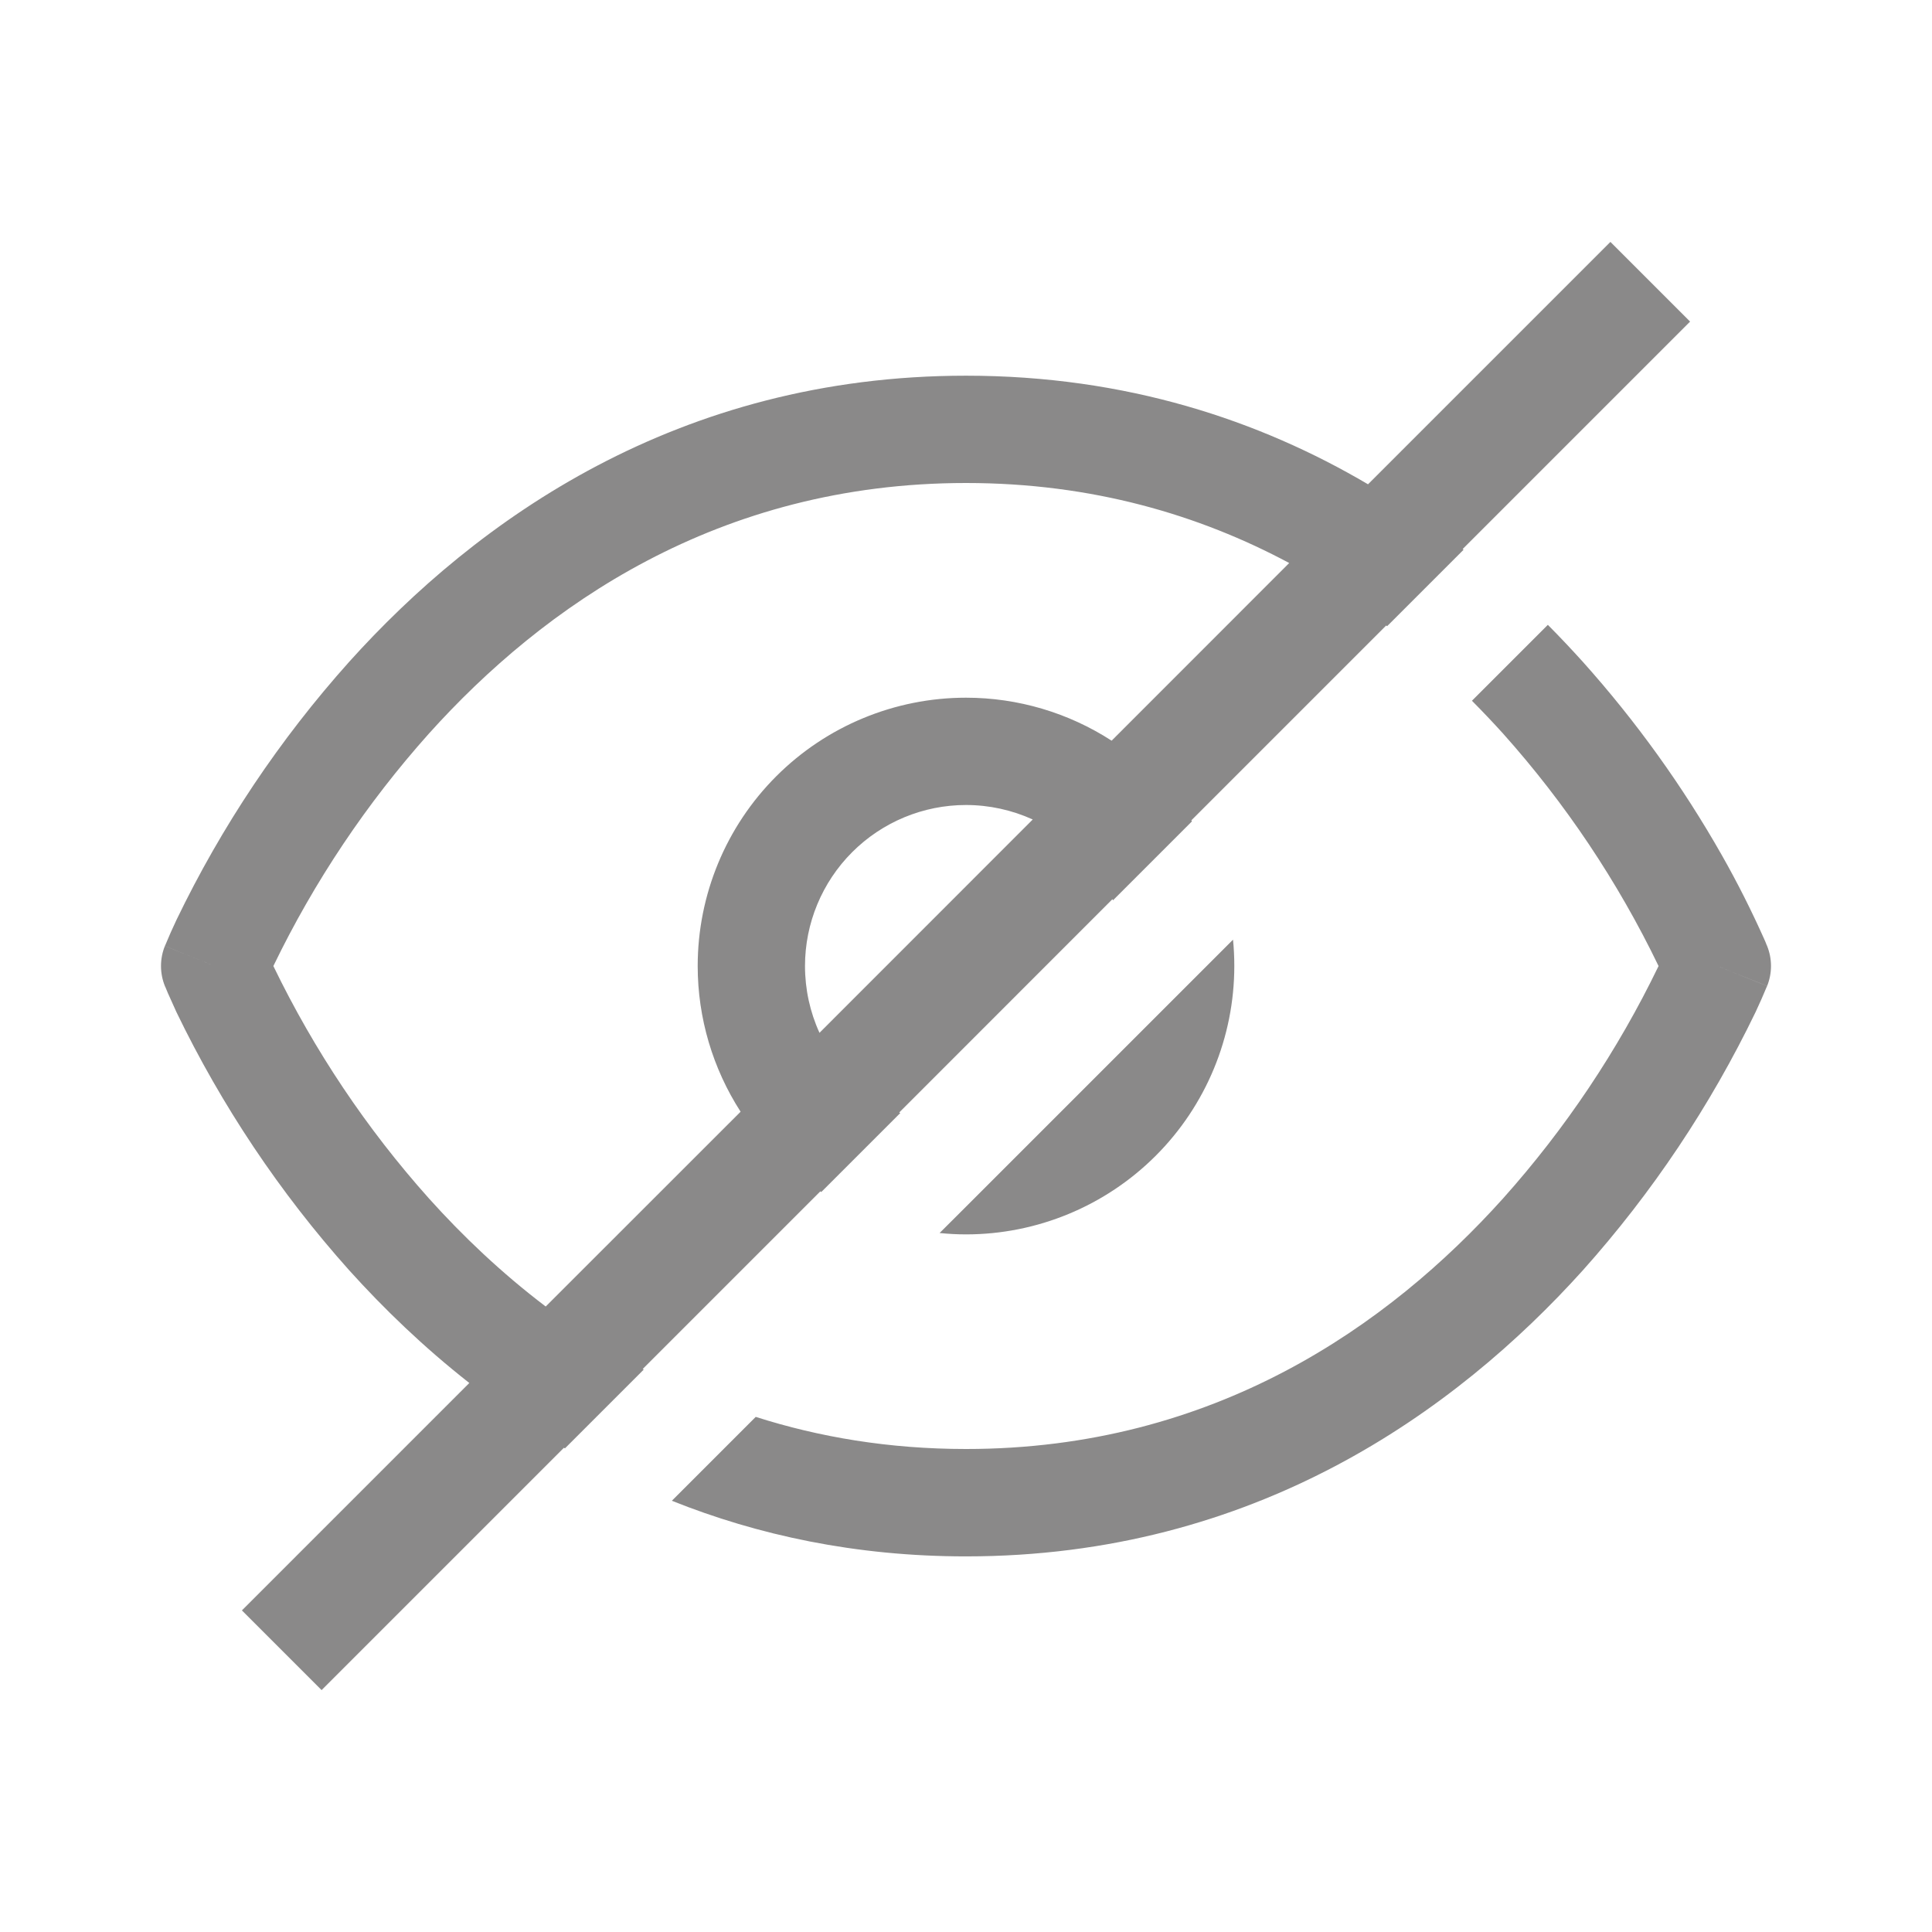 <svg width="24" height="24" viewBox="0 0 24 24" fill="none" xmlns="http://www.w3.org/2000/svg">
<path fill-rule="evenodd" clip-rule="evenodd" d="M18.17 6.82L20.995 3.995L20.005 3.005L16.994 6.016C15.645 5.221 13.989 4.667 12 4.667C8.419 4.667 5.919 6.464 4.337 8.222C3.475 9.185 2.752 10.265 2.191 11.43C2.142 11.533 2.096 11.638 2.052 11.744L2.049 11.749V11.751H2.047L2.667 12L2.048 11.752C1.984 11.911 1.984 12.089 2.048 12.248V12.251L2.052 12.256C2.063 12.284 2.075 12.312 2.087 12.34L2.191 12.571C2.753 13.735 3.475 14.815 4.337 15.779C4.766 16.255 5.263 16.735 5.83 17.18L3.005 20.005L3.995 20.995L7.005 17.985C7.009 17.987 7.014 17.989 7.018 17.992L7.997 17.013C7.993 17.01 7.988 17.008 7.984 17.006L10.19 14.8C10.194 14.802 10.198 14.805 10.203 14.807L11.184 13.826C11.179 13.824 11.175 13.822 11.17 13.82L13.819 11.17C13.822 11.175 13.824 11.18 13.826 11.184L14.807 10.203C14.805 10.199 14.802 10.195 14.799 10.191L17.22 7.77C17.224 7.773 17.228 7.776 17.231 7.779L18.181 6.829C18.177 6.826 18.174 6.823 18.17 6.82ZM16.015 6.994C14.899 6.397 13.568 6 12 6C8.915 6 6.747 7.536 5.329 9.112C4.554 9.979 3.904 10.95 3.397 11.998L3.396 12L3.397 12.003C3.904 13.05 4.554 14.021 5.329 14.888C5.746 15.352 6.228 15.812 6.779 16.23L9.2 13.81C8.855 13.274 8.667 12.647 8.667 12C8.667 11.116 9.018 10.268 9.643 9.643C10.268 9.018 11.116 8.667 12 8.667C12.647 8.667 13.274 8.855 13.809 9.201L16.015 6.994ZM12.829 10.18C12.572 10.063 12.289 10 12 10C11.469 10 10.961 10.211 10.586 10.586C10.211 10.961 10 11.47 10 12C10 12.289 10.062 12.572 10.18 12.83L12.829 10.18ZM12 14.99L11.672 15.317C11.781 15.328 11.89 15.334 12 15.334C12.884 15.334 13.732 14.982 14.357 14.357C14.982 13.732 15.333 12.884 15.333 12C15.333 11.89 15.328 11.781 15.317 11.673L14.99 12L12 14.99ZM8.346 18.643L9.388 17.601C10.174 17.852 11.043 18 12 18C15.085 18 17.253 16.464 18.671 14.888C19.446 14.021 20.096 13.05 20.602 12.003L20.604 12L20.602 11.998C20.096 10.95 19.446 9.979 18.671 9.112C18.548 8.976 18.419 8.84 18.285 8.705L19.228 7.762C19.38 7.915 19.524 8.068 19.663 8.222C20.324 8.96 20.904 9.767 21.393 10.63C21.583 10.965 21.756 11.309 21.913 11.66C21.926 11.688 21.938 11.716 21.948 11.744L21.952 11.749V11.752C22.016 11.911 22.016 12.089 21.952 12.248L21.333 12L21.952 12.249H21.951V12.251L21.948 12.256C21.904 12.362 21.858 12.467 21.809 12.571C21.247 13.736 20.525 14.816 19.663 15.78C18.081 17.536 15.581 19.334 12 19.334C10.626 19.334 9.411 19.069 8.346 18.643Z" fill="#8A8989"/>
</svg>
